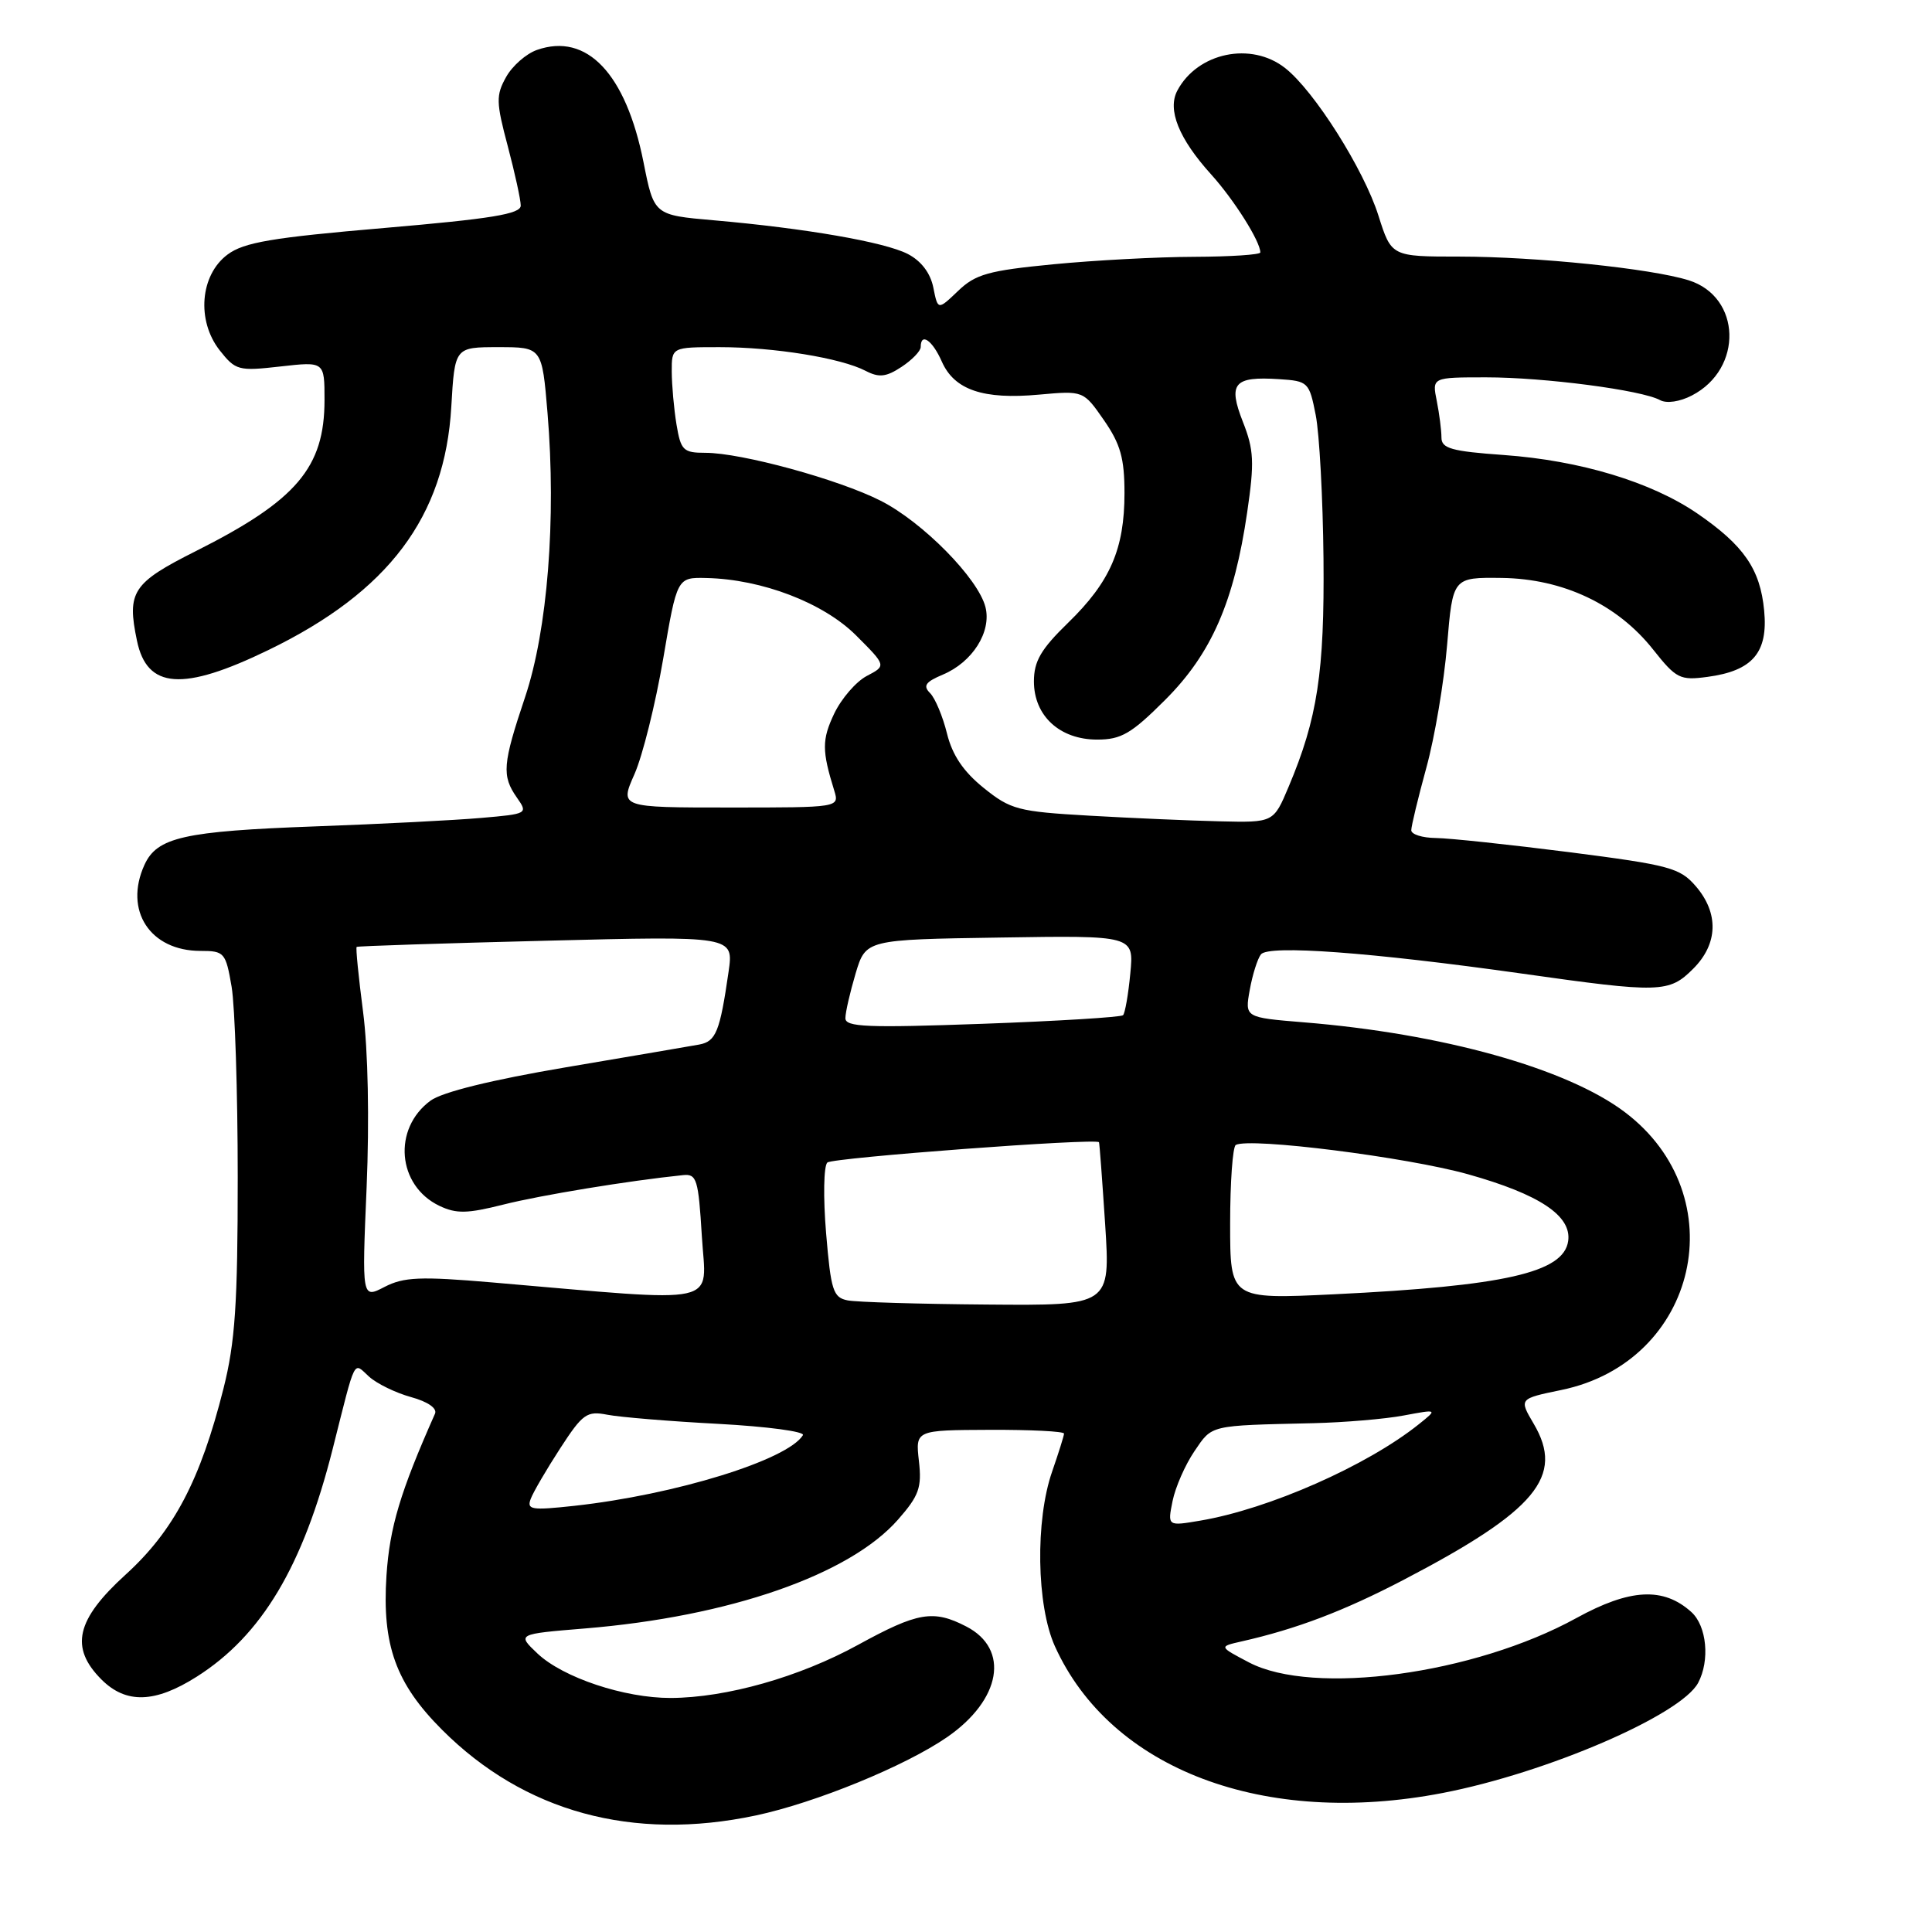 <?xml version="1.0" encoding="UTF-8" standalone="no"?>
<!DOCTYPE svg PUBLIC "-//W3C//DTD SVG 1.1//EN" "http://www.w3.org/Graphics/SVG/1.1/DTD/svg11.dtd" >
<svg xmlns="http://www.w3.org/2000/svg" xmlns:xlink="http://www.w3.org/1999/xlink" version="1.1" viewBox="0 0 256 256">
 <g >
 <path fill="currentColor"
d=" M 100.14 240.56 C 108.05 238.88 119.95 234.01 125.50 230.18 C 132.67 225.22 133.83 218.51 128.04 215.52 C 123.67 213.26 121.62 213.61 113.70 217.95 C 105.92 222.22 96.25 224.96 88.86 224.99 C 82.72 225.00 74.60 222.29 71.22 219.10 C 68.50 216.52 68.50 216.52 77.50 215.78 C 96.64 214.21 112.56 208.68 118.99 201.36 C 121.78 198.18 122.16 197.11 121.76 193.59 C 121.30 189.50 121.30 189.50 131.15 189.46 C 136.57 189.44 140.99 189.66 140.99 189.96 C 140.98 190.26 140.27 192.51 139.42 194.97 C 137.16 201.44 137.34 212.74 139.78 218.14 C 147.16 234.46 167.49 242.15 191.16 237.58 C 204.95 234.92 222.72 227.26 225.01 222.99 C 226.59 220.03 226.16 215.46 224.12 213.61 C 220.42 210.26 215.99 210.49 208.88 214.40 C 195.32 221.86 174.01 224.74 165.50 220.28 C 161.50 218.18 161.50 218.18 164.50 217.50 C 171.80 215.85 178.09 213.46 186.00 209.33 C 203.55 200.17 207.34 195.62 203.22 188.65 C 201.27 185.34 201.27 185.34 206.89 184.18 C 225.01 180.44 230.02 158.46 215.28 147.35 C 207.61 141.56 191.12 136.95 172.72 135.46 C 164.94 134.82 164.94 134.82 165.60 131.16 C 165.96 129.15 166.63 127.03 167.08 126.46 C 168.08 125.18 181.62 126.18 201.63 129.00 C 220.00 131.60 221.16 131.57 224.36 128.36 C 227.65 125.08 227.78 121.01 224.71 117.44 C 222.60 114.99 221.25 114.63 207.96 112.92 C 200.01 111.91 192.04 111.06 190.25 111.04 C 188.46 111.02 187.00 110.56 187.00 110.01 C 187.00 109.47 187.90 105.73 189.00 101.72 C 190.11 97.70 191.34 90.38 191.75 85.45 C 192.50 76.50 192.50 76.50 199.00 76.58 C 207.12 76.69 214.32 80.09 219.05 86.07 C 222.11 89.93 222.61 90.18 226.25 89.69 C 232.23 88.89 234.30 86.47 233.76 80.90 C 233.24 75.41 231.07 72.27 224.89 68.03 C 218.79 63.86 209.39 61.02 199.25 60.29 C 192.33 59.80 191.00 59.42 191.00 57.98 C 191.00 57.03 190.72 54.84 190.38 53.13 C 189.75 50.00 189.75 50.00 196.93 50.00 C 204.64 50.00 217.56 51.69 219.97 53.02 C 220.83 53.49 222.58 53.24 224.19 52.40 C 231.01 48.87 230.74 39.33 223.76 37.14 C 218.79 35.58 203.56 34.01 193.43 34.00 C 184.37 34.00 184.37 34.00 182.65 28.57 C 180.72 22.45 174.15 12.05 170.29 9.02 C 165.80 5.48 158.70 6.95 156.01 11.99 C 154.65 14.52 156.19 18.37 160.49 23.12 C 163.53 26.49 167.00 31.99 167.00 33.45 C 167.00 33.75 163.06 34.01 158.25 34.03 C 153.44 34.04 145.03 34.49 139.56 35.02 C 130.98 35.85 129.26 36.33 126.95 38.55 C 124.27 41.11 124.27 41.11 123.67 38.10 C 123.28 36.17 122.06 34.57 120.28 33.65 C 117.21 32.07 106.73 30.25 94.58 29.19 C 86.66 28.50 86.66 28.50 85.27 21.50 C 82.93 9.74 77.76 4.29 71.14 6.62 C 69.72 7.12 67.88 8.73 67.06 10.21 C 65.71 12.62 65.73 13.55 67.28 19.36 C 68.22 22.92 69.00 26.47 69.00 27.24 C 69.00 28.36 65.12 28.99 50.90 30.21 C 36.05 31.48 32.32 32.11 30.15 33.73 C 26.51 36.44 26.02 42.48 29.11 46.42 C 31.22 49.09 31.60 49.19 37.16 48.56 C 43.00 47.90 43.00 47.90 43.00 53.00 C 43.00 61.97 39.29 66.32 25.92 73.04 C 17.55 77.25 16.79 78.41 18.15 84.90 C 19.48 91.30 24.22 91.64 35.55 86.14 C 51.49 78.42 58.96 68.48 59.80 53.89 C 60.26 46.00 60.26 46.00 66.04 46.00 C 71.82 46.00 71.82 46.00 72.55 54.73 C 73.72 68.76 72.55 83.50 69.58 92.36 C 66.59 101.27 66.46 102.79 68.50 105.70 C 69.98 107.81 69.90 107.85 63.75 108.38 C 60.31 108.68 50.43 109.19 41.79 109.50 C 24.34 110.14 20.81 110.94 19.14 114.60 C 16.39 120.64 19.88 126.00 26.57 126.00 C 29.73 126.00 29.91 126.21 30.69 130.75 C 31.13 133.36 31.50 144.72 31.50 156.00 C 31.50 172.78 31.16 177.86 29.61 184.00 C 26.56 196.12 23.02 202.85 16.65 208.64 C 10.07 214.62 9.22 218.31 13.45 222.55 C 16.70 225.79 20.54 225.68 26.07 222.17 C 34.68 216.71 40.15 207.55 44.08 192.00 C 47.21 179.59 46.77 180.48 48.90 182.41 C 49.93 183.34 52.43 184.56 54.46 185.12 C 56.69 185.73 57.95 186.61 57.64 187.32 C 53.03 197.71 51.64 202.35 51.21 208.76 C 50.61 217.98 52.44 223.07 58.58 229.21 C 69.46 240.09 83.83 244.02 100.14 240.56 Z  M 155.37 198.90 C 155.74 197.07 157.04 194.10 158.27 192.29 C 160.66 188.78 160.14 188.90 174.00 188.58 C 178.12 188.48 183.53 188.03 186.00 187.56 C 190.50 186.72 190.50 186.72 188.00 188.72 C 181.13 194.22 168.11 199.96 159.05 201.49 C 154.70 202.23 154.70 202.23 155.37 198.90 Z  M 70.33 198.59 C 70.68 197.68 72.43 194.68 74.23 191.91 C 77.21 187.32 77.76 186.93 80.48 187.46 C 82.12 187.78 88.74 188.33 95.19 188.67 C 101.65 189.02 106.69 189.69 106.39 190.17 C 104.36 193.46 89.48 198.06 76.10 199.53 C 70.40 200.15 69.77 200.05 70.33 198.59 Z  M 112.33 172.31 C 110.39 171.93 110.10 171.02 109.46 163.37 C 109.07 158.68 109.14 154.49 109.63 154.04 C 110.32 153.40 145.18 150.79 145.62 151.35 C 145.69 151.43 146.05 156.34 146.44 162.25 C 147.13 173.00 147.13 173.00 130.82 172.86 C 121.84 172.79 113.53 172.54 112.33 172.31 Z  M 48.58 157.29 C 48.95 148.43 48.77 139.12 48.11 134.08 C 47.51 129.44 47.12 125.57 47.26 125.47 C 47.39 125.36 58.69 124.99 72.36 124.65 C 97.22 124.02 97.22 124.02 96.54 128.76 C 95.39 136.72 94.87 138.00 92.64 138.41 C 91.46 138.62 83.53 139.98 75.00 141.42 C 65.14 143.09 58.61 144.70 57.05 145.84 C 52.00 149.55 52.63 157.10 58.22 159.78 C 60.47 160.85 61.91 160.82 66.71 159.61 C 71.63 158.37 83.29 156.45 90.50 155.71 C 92.32 155.52 92.54 156.24 93.00 163.82 C 93.56 173.15 96.19 172.58 65.23 169.93 C 55.68 169.11 53.50 169.21 50.96 170.52 C 47.95 172.08 47.95 172.08 48.58 157.29 Z  M 163.00 162.14 C 163.00 156.63 163.34 151.94 163.75 151.71 C 165.63 150.70 186.39 153.32 194.50 155.59 C 204.01 158.26 208.27 161.10 207.79 164.45 C 207.19 168.63 199.36 170.40 176.75 171.50 C 163.00 172.16 163.00 172.16 163.00 162.14 Z  M 112.02 134.91 C 112.02 134.13 112.64 131.47 113.37 129.00 C 114.72 124.50 114.72 124.50 132.49 124.23 C 150.26 123.95 150.26 123.95 149.77 129.00 C 149.51 131.77 149.07 134.26 148.81 134.52 C 148.55 134.78 140.16 135.30 130.17 135.66 C 114.90 136.21 112.00 136.09 112.02 134.91 Z  M 144.34 108.08 C 134.90 107.54 133.91 107.28 130.34 104.40 C 127.66 102.24 126.19 100.07 125.48 97.19 C 124.92 94.92 123.91 92.51 123.24 91.84 C 122.27 90.87 122.63 90.36 124.93 89.39 C 128.86 87.74 131.40 83.72 130.58 80.45 C 129.62 76.64 122.26 69.17 116.69 66.35 C 111.12 63.52 98.24 60.00 93.47 60.00 C 90.54 60.00 90.21 59.68 89.64 56.25 C 89.30 54.19 89.02 51.04 89.01 49.25 C 89.00 46.00 89.00 46.00 95.36 46.00 C 102.58 46.00 111.44 47.44 114.70 49.14 C 116.47 50.06 117.42 49.96 119.45 48.62 C 120.85 47.70 122.00 46.51 122.00 45.98 C 122.00 44.01 123.55 45.08 124.80 47.92 C 126.46 51.67 130.28 52.97 137.68 52.29 C 143.56 51.76 143.56 51.76 146.28 55.68 C 148.47 58.84 149.00 60.73 149.00 65.34 C 149.00 72.75 147.11 77.10 141.52 82.53 C 137.93 86.02 137.00 87.61 137.00 90.29 C 137.00 94.85 140.42 98.00 145.38 98.00 C 148.57 98.00 149.91 97.22 154.41 92.72 C 160.53 86.60 163.53 79.73 165.26 67.87 C 166.23 61.25 166.15 59.60 164.69 55.90 C 162.69 50.79 163.48 49.85 169.48 50.24 C 173.34 50.49 173.48 50.63 174.34 55.00 C 174.83 57.48 175.29 66.03 175.37 74.00 C 175.51 89.06 174.57 95.20 170.75 104.25 C 168.75 109.00 168.75 109.00 161.63 108.83 C 157.71 108.74 149.93 108.40 144.34 108.08 Z  M 84.07 102.58 C 85.15 100.14 86.85 93.28 87.87 87.33 C 89.71 76.50 89.71 76.50 93.60 76.59 C 100.96 76.75 109.11 79.88 113.43 84.19 C 117.45 88.21 117.45 88.21 114.85 89.57 C 113.43 90.32 111.49 92.56 110.53 94.57 C 108.90 98.02 108.90 99.46 110.54 104.75 C 111.23 107.00 111.23 107.00 96.67 107.00 C 82.11 107.00 82.11 107.00 84.07 102.58 Z "/>
</g>
</svg>